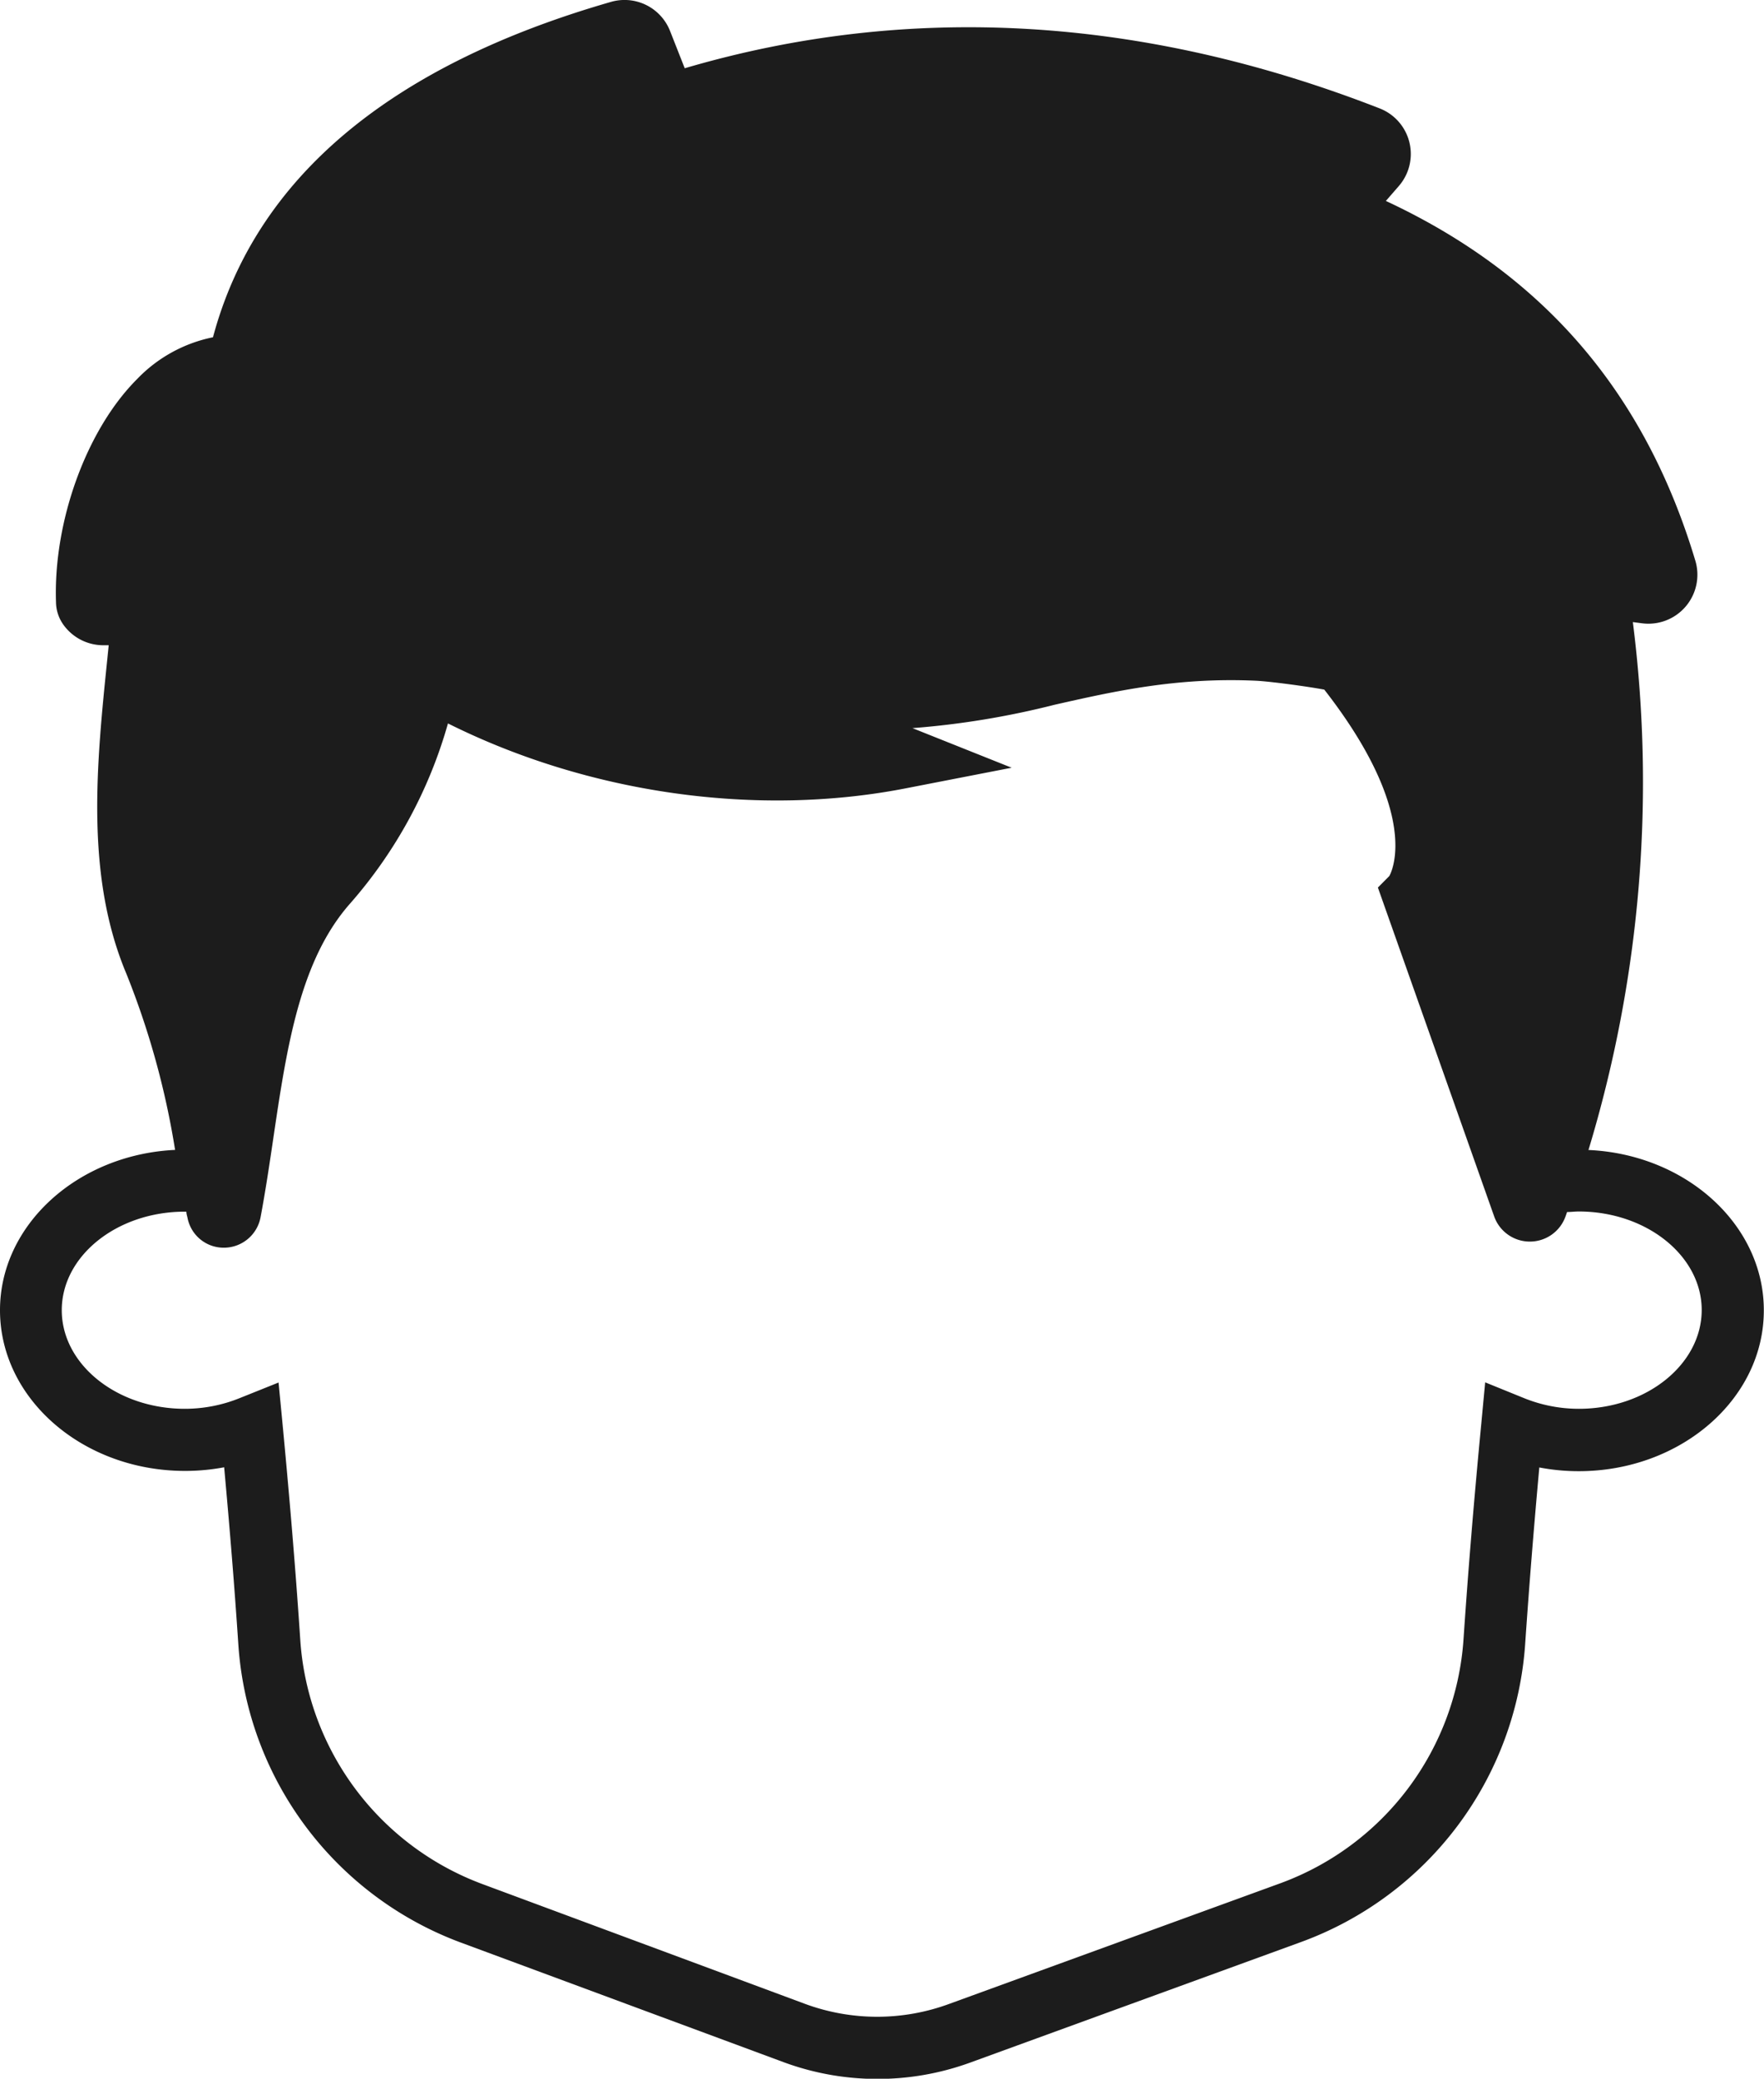 <svg xmlns="http://www.w3.org/2000/svg" viewBox="0 0 198.78 234.21"><g data-name="Layer 2"><path d="M179 129.57a142.9 142.9 0 005-59.48l1.06.14a5.52 5.52 0 006-7c-5.69-19-17.12-32.31-34.89-40.59l1.46-1.68a5.51 5.51 0 00-2.17-8.75C128.71 1.78 102.38.28 77.16 7.69L75.51 3.5A5.51 5.51 0 0068.86.21C43.87 7.4 28.78 20.12 24 38a16.34 16.34 0 00-8.57 4.73C9.76 48.41 6 58.71 6.31 67.85a4.47 4.47 0 00.8 2.49 5.53 5.53 0 004.43 2.36h.71l-.15 1.48c-1.23 12-2.5 24.49 2.14 35.53a92 92 0 015.49 19.85C8.76 130.08 0 138 0 147.62c0 10 9.36 18.11 20.86 18.11a23.85 23.85 0 004.4-.41c.66 7.24 1.18 13.67 1.6 20a38.59 38.59 0 0025.07 33.55l36.38 13.48a30.55 30.55 0 0021 .05l37.3-13.59a38.57 38.57 0 0025.26-33.62c.43-6.28.94-12.67 1.59-19.85a23.52 23.52 0 004.44.42c11.5 0 20.86-8.13 20.86-18.11.02-9.65-8.76-17.59-19.76-18.08zm-1.07 29.16a16.43 16.43 0 01-6.21-1.21l-4.36-1.77-.44 4.68c-.86 9-1.49 16.71-2 24.26a31.56 31.56 0 01-20.67 27.51l-37.31 13.59a23.47 23.47 0 01-16.19 0l-36.39-13.51a31.61 31.61 0 01-20.52-27.46c-.5-7.55-1.14-15.3-2-24.37l-.45-4.68-4.39 1.76a16.46 16.46 0 01-6.18 1.2c-7.64 0-13.86-5-13.86-11.11s6.22-11.1 13.86-11.1H21c0 .23.08.46.13.69a4.15 4.15 0 004.12 3.37 4.21 4.21 0 004.11-3.42c.55-2.92 1-5.94 1.43-8.85 1.53-10.35 3-20.13 8.69-26.54a52.26 52.26 0 0011-20.26c15.81 7.9 34.83 10.62 51.75 7.28L114 86.5l-11-4.39-.18-.07a94.39 94.39 0 0016-2.63c6.8-1.54 13.83-3.12 22.74-2.71 1.61.08 5.81.65 7.67 1 10.76 13.81 7.7 20.34 7.33 21l-1.29 1.3 13.12 37.1a4.26 4.26 0 004 2.79 4.26 4.26 0 004-2.77c.07-.18.13-.37.2-.56.44 0 .88-.06 1.31-.06 7.64 0 13.86 5 13.86 11.1s-6.2 11.13-13.84 11.13z" fill="#1c1c1c" fill-rule="evenodd" data-name="Layer 1"/></g></svg>